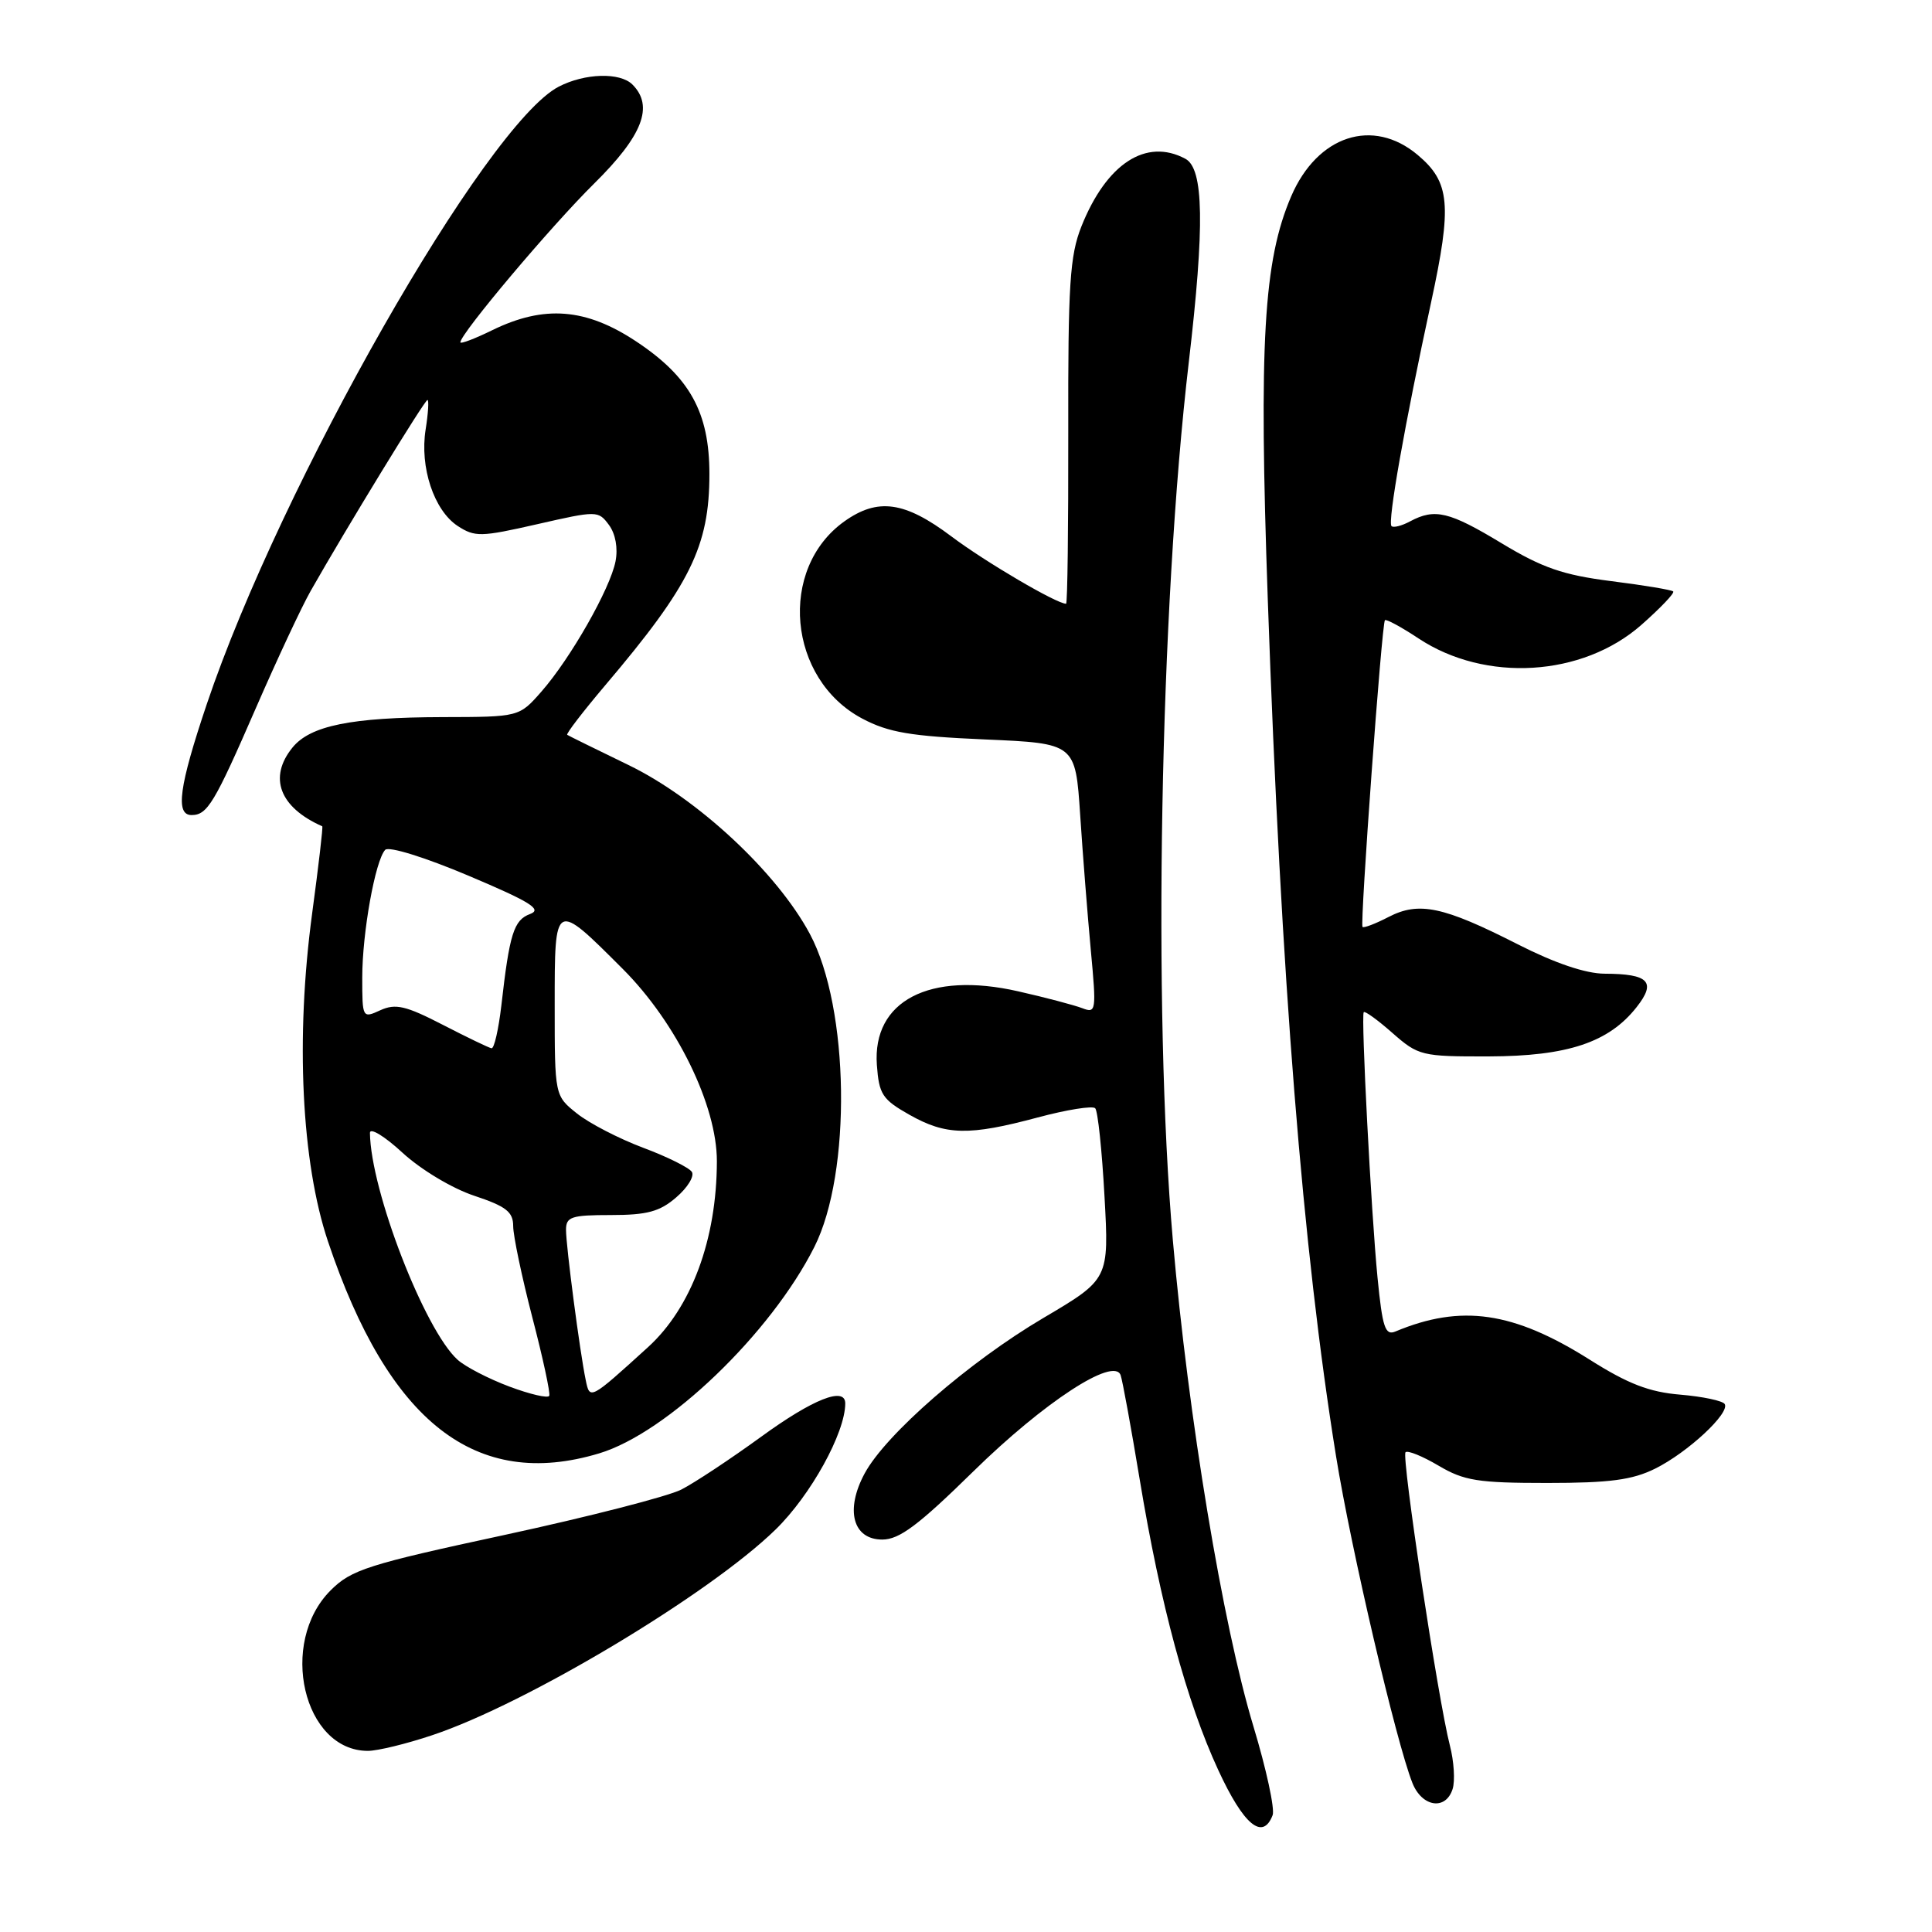 <?xml version="1.0" encoding="UTF-8" standalone="no"?>
<!DOCTYPE svg PUBLIC "-//W3C//DTD SVG 1.1//EN" "http://www.w3.org/Graphics/SVG/1.1/DTD/svg11.dtd" >
<svg xmlns="http://www.w3.org/2000/svg" xmlns:xlink="http://www.w3.org/1999/xlink" version="1.1" viewBox="0 0 256 256">
 <g >
 <path fill="currentColor"
d=" M 168.63 240.52 C 168.94 239.71 167.80 234.42 166.09 228.77 C 162.01 215.28 157.46 187.83 155.41 164.36 C 152.73 133.71 153.69 80.71 157.52 48.00 C 159.64 29.91 159.51 22.34 157.07 21.04 C 151.86 18.25 146.61 21.68 143.29 30.01 C 141.76 33.87 141.51 37.69 141.55 57.25 C 141.57 69.76 141.45 80.00 141.26 80.00 C 140.00 80.00 130.56 74.46 126.07 71.08 C 119.88 66.43 116.32 65.93 111.89 69.08 C 103.06 75.37 104.38 89.99 114.26 95.22 C 117.74 97.06 120.65 97.55 130.50 97.98 C 142.50 98.50 142.50 98.50 143.13 108.00 C 143.47 113.22 144.11 121.29 144.54 125.92 C 145.29 133.96 145.24 134.30 143.41 133.59 C 142.36 133.19 138.53 132.17 134.89 131.35 C 123.15 128.68 115.58 132.63 116.19 141.11 C 116.47 145.00 116.91 145.68 120.50 147.71 C 125.35 150.45 128.39 150.51 137.50 148.07 C 141.35 147.04 144.78 146.49 145.12 146.85 C 145.47 147.21 146.02 152.45 146.35 158.50 C 146.96 169.50 146.96 169.50 138.23 174.65 C 128.40 180.45 117.37 190.05 114.57 195.24 C 111.96 200.08 113.00 204.00 116.91 204.00 C 119.17 204.00 121.70 202.10 128.97 194.97 C 138.32 185.80 147.61 179.73 148.49 182.22 C 148.74 182.93 149.87 189.12 151.01 196.00 C 153.77 212.66 157.23 225.46 161.42 234.53 C 164.79 241.83 167.32 243.93 168.63 240.52 Z  M 192.48 237.05 C 192.82 235.98 192.66 233.39 192.12 231.30 C 190.56 225.27 185.68 192.99 186.24 192.43 C 186.52 192.15 188.49 192.95 190.62 194.21 C 194.00 196.21 195.85 196.50 205.00 196.50 C 213.30 196.50 216.30 196.10 219.32 194.60 C 223.65 192.45 229.26 187.23 228.53 186.04 C 228.26 185.61 225.62 185.05 222.66 184.80 C 218.54 184.46 215.73 183.38 210.64 180.16 C 200.54 173.79 193.63 172.78 184.90 176.43 C 183.54 177.00 183.18 175.90 182.53 169.30 C 181.68 160.61 180.33 134.71 180.70 134.12 C 180.83 133.91 182.54 135.14 184.50 136.87 C 187.95 139.90 188.37 140.00 197.28 139.98 C 207.72 139.95 213.18 138.13 216.86 133.45 C 219.50 130.10 218.48 129.04 212.62 129.02 C 210.11 129.01 206.04 127.63 201.12 125.13 C 191.24 120.10 188.01 119.42 183.98 121.51 C 182.24 122.41 180.69 123.00 180.54 122.82 C 180.19 122.41 183.09 82.61 183.51 82.18 C 183.68 82.00 185.69 83.09 187.97 84.60 C 196.83 90.46 209.67 89.68 217.48 82.81 C 220.01 80.58 221.92 78.58 221.71 78.37 C 221.50 78.16 217.79 77.54 213.47 77.00 C 207.11 76.19 204.37 75.24 199.00 72.00 C 192.02 67.78 190.13 67.33 186.85 69.08 C 185.74 69.68 184.62 69.96 184.38 69.71 C 183.84 69.17 186.16 56.08 189.62 40.09 C 192.42 27.15 192.15 24.14 187.85 20.53 C 181.92 15.54 174.56 17.94 171.09 26.01 C 167.43 34.53 166.79 45.39 167.99 79.50 C 169.75 129.65 172.61 165.56 177.04 193.00 C 179.02 205.26 185.00 230.83 187.15 236.25 C 188.42 239.45 191.57 239.93 192.48 237.05 Z  M 57.28 229.92 C 69.78 225.75 93.96 211.26 102.76 202.68 C 107.43 198.13 112.00 189.85 112.00 185.96 C 112.00 183.69 107.74 185.37 100.88 190.36 C 96.82 193.31 92.05 196.47 90.27 197.38 C 88.50 198.28 78.00 200.98 66.94 203.37 C 48.70 207.30 46.55 207.99 43.81 210.73 C 36.86 217.68 40.19 232.00 48.75 232.00 C 50.02 232.00 53.86 231.07 57.28 229.92 Z  M 79.39 192.58 C 88.41 189.87 102.11 176.73 107.90 165.24 C 112.87 155.39 112.56 133.54 107.31 123.75 C 102.95 115.60 92.41 105.79 83.26 101.36 C 78.99 99.29 75.35 97.50 75.16 97.37 C 74.97 97.25 77.24 94.30 80.20 90.80 C 91.46 77.53 94.00 72.39 94.00 62.81 C 94.00 54.65 91.41 49.96 84.31 45.25 C 77.65 40.83 72.12 40.39 65.25 43.74 C 62.91 44.89 61.00 45.61 61.00 45.36 C 61.00 44.22 73.05 29.92 78.73 24.32 C 85.16 17.97 86.67 14.07 83.80 11.20 C 82.16 9.56 77.50 9.69 74.04 11.48 C 64.40 16.46 37.21 64.17 27.39 93.33 C 23.73 104.20 23.21 108.00 25.38 108.00 C 27.48 108.00 28.41 106.45 33.91 93.81 C 36.71 87.38 39.97 80.40 41.16 78.31 C 45.86 70.03 56.27 53.00 56.64 53.00 C 56.85 53.00 56.74 54.75 56.40 56.90 C 55.60 61.91 57.50 67.62 60.64 69.69 C 62.93 71.18 63.71 71.16 71.18 69.46 C 79.12 67.65 79.27 67.65 80.69 69.56 C 81.56 70.74 81.90 72.63 81.56 74.38 C 80.85 78.02 75.60 87.24 71.74 91.64 C 68.79 95.00 68.79 95.00 58.65 95.02 C 46.52 95.05 41.11 96.15 38.75 99.06 C 35.54 103.02 37.04 106.98 42.70 109.49 C 42.82 109.53 42.21 114.73 41.36 121.04 C 39.14 137.52 39.94 154.01 43.46 164.50 C 51.51 188.48 63.05 197.50 79.39 192.58 Z  M 67.50 183.73 C 64.75 182.70 61.66 181.10 60.64 180.18 C 56.26 176.23 49.11 157.76 49.02 150.12 C 49.01 149.37 50.95 150.54 53.33 152.74 C 55.78 154.99 59.91 157.47 62.83 158.44 C 67.07 159.85 68.00 160.58 68.00 162.47 C 68.00 163.74 69.14 169.17 70.53 174.54 C 71.93 179.90 72.94 184.59 72.78 184.95 C 72.63 185.31 70.25 184.76 67.50 183.73 Z  M 77.61 182.86 C 76.83 179.13 75.00 165.12 75.00 162.96 C 75.00 161.23 75.71 161.00 80.94 161.00 C 85.73 161.00 87.42 160.55 89.60 158.66 C 91.10 157.38 92.03 155.86 91.68 155.29 C 91.33 154.73 88.43 153.28 85.24 152.09 C 82.04 150.89 78.09 148.85 76.46 147.55 C 73.50 145.19 73.50 145.19 73.50 133.20 C 73.50 119.29 73.45 119.32 82.53 128.40 C 89.66 135.54 95.00 146.48 94.99 153.88 C 94.97 164.24 91.61 173.29 85.84 178.53 C 78.15 185.52 78.15 185.51 77.61 182.86 Z  M 58.65 135.78 C 53.76 133.26 52.41 132.95 50.40 133.86 C 48.03 134.95 48.00 134.90 48.00 129.53 C 48.00 123.60 49.72 114.02 51.04 112.61 C 51.52 112.11 56.27 113.58 62.09 116.04 C 70.28 119.50 71.89 120.50 70.24 121.11 C 68.08 121.91 67.51 123.72 66.43 133.25 C 66.06 136.41 65.48 138.96 65.13 138.90 C 64.79 138.85 61.87 137.44 58.65 135.78 Z "/>
</g>
</svg>